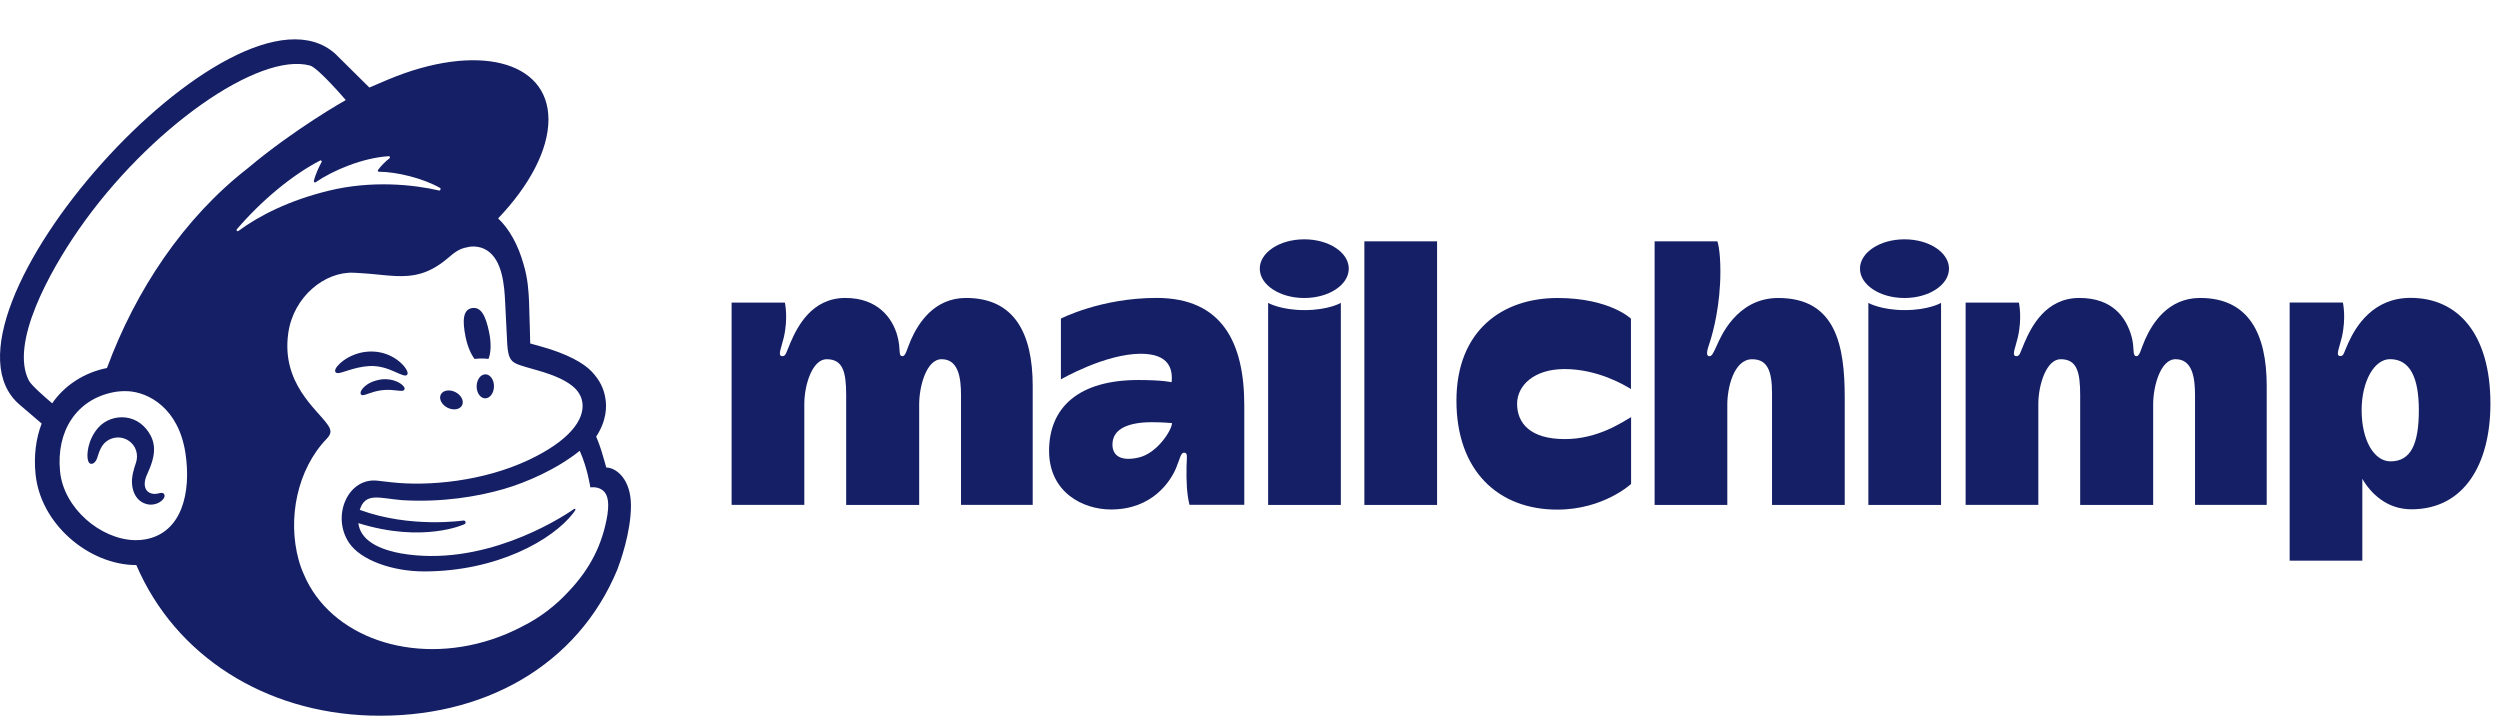 <svg width="149" height="43" viewBox="0 0 149 43" fill="none" xmlns="http://www.w3.org/2000/svg">
<path fill-rule="evenodd" clip-rule="evenodd" d="M67.874 27.267C66.838 27.509 66.302 27.187 66.302 26.494C66.302 25.544 67.274 25.163 68.664 25.163C69.275 25.163 69.851 25.216 69.851 25.216C69.851 25.623 68.976 27.011 67.874 27.267ZM68.929 17.756C65.612 17.756 63.23 18.988 63.23 18.988V22.611C63.23 22.611 65.859 21.084 67.993 21.084C69.695 21.084 69.904 22.011 69.827 22.781C69.827 22.781 69.335 22.649 67.838 22.649C64.306 22.649 62.525 24.27 62.525 26.869C62.525 29.335 64.527 30.365 66.215 30.365C68.677 30.365 69.76 28.693 70.092 27.9C70.323 27.35 70.366 26.98 70.572 26.98C70.81 26.98 70.73 27.246 70.718 27.793C70.698 28.752 70.743 29.477 70.894 30.088H74.159V24.155C74.159 20.452 72.861 17.756 68.929 17.756Z" fill="#141F65"/>
<path fill-rule="evenodd" clip-rule="evenodd" d="M90.419 24.067C90.419 22.983 91.416 21.996 93.247 21.996C95.241 21.996 96.846 22.966 97.205 23.187V18.993C97.205 18.993 95.938 17.761 92.823 17.761C89.539 17.761 86.804 19.701 86.804 23.879C86.804 28.056 89.286 30.373 92.814 30.373C95.57 30.373 97.213 28.843 97.213 28.843V24.861C96.693 25.154 95.245 26.17 93.267 26.17C91.172 26.17 90.419 25.196 90.419 24.067ZM46.779 18.035C46.779 18.038 46.987 18.939 46.713 20.118C46.574 20.717 46.317 21.227 46.627 21.227C46.841 21.227 46.841 21.047 47.119 20.405C47.526 19.466 48.383 17.758 50.386 17.758C52.29 17.758 53.187 18.926 53.484 20.02C53.711 20.852 53.513 21.227 53.789 21.227C53.985 21.227 54.052 20.795 54.294 20.25C54.727 19.272 55.669 17.758 57.575 17.758C60.451 17.758 61.549 19.855 61.549 23.002V30.092H57.277V23.555C57.277 22.466 57.102 21.409 56.119 21.409C55.208 21.409 54.783 23.04 54.783 24.093V30.095H50.432V23.556C50.432 22.162 50.237 21.409 49.267 21.409C48.427 21.409 47.937 22.91 47.937 24.093V30.092H43.604V18.035H46.779ZM75.581 18.052C75.583 18.053 76.32 18.482 77.752 18.482C79.186 18.482 79.914 18.052 79.914 18.052V30.095H75.581V18.052ZM111.354 18.052C111.355 18.053 112.093 18.482 113.525 18.482C114.959 18.482 115.687 18.052 115.687 18.052V30.095H111.354V18.052ZM85.65 14.385V30.095H81.316V14.385H85.65ZM102.355 14.385C102.356 14.387 102.535 14.838 102.535 16.181C102.535 18.164 102.108 19.778 101.906 20.393C101.799 20.718 101.608 21.221 101.882 21.23C102.04 21.235 102.135 20.995 102.328 20.578C102.521 20.161 103.475 17.76 105.983 17.76C109.438 17.76 109.946 20.618 109.946 23.713V30.095H105.613V23.451C105.613 22.088 105.33 21.411 104.426 21.411C103.334 21.411 102.948 23.119 102.948 24.096V30.095H98.615V14.385L102.355 14.385ZM120.326 18.035C120.326 18.038 120.534 18.939 120.26 20.118C120.121 20.717 119.864 21.227 120.174 21.227C120.388 21.227 120.388 21.047 120.666 20.405C121.072 19.466 121.93 17.758 123.933 17.758C125.924 17.758 126.714 18.932 127.031 20.02C127.244 20.75 127.06 21.227 127.336 21.227C127.532 21.227 127.599 20.795 127.841 20.25C128.273 19.272 129.216 17.758 131.122 17.758C133.998 17.758 135.096 19.855 135.096 23.002V30.092H130.824V23.555C130.824 22.466 130.65 21.409 129.666 21.409C128.755 21.409 128.329 23.04 128.329 24.093V30.095H123.979V23.556C123.979 22.162 123.785 21.409 122.814 21.409C121.974 21.409 121.484 22.91 121.484 24.093V30.092H117.151V18.035H120.326ZM77.734 14.263C76.27 14.263 75.082 15.046 75.082 16.012C75.082 16.978 76.27 17.761 77.734 17.761C79.2 17.761 80.387 16.978 80.387 16.012C80.387 15.046 79.2 14.263 77.734 14.263ZM113.508 14.263C112.043 14.263 110.855 15.046 110.855 16.012C110.855 16.978 112.042 17.761 113.508 17.761C114.972 17.761 116.16 16.978 116.16 16.012C116.16 15.046 114.973 14.263 113.508 14.263Z" fill="#141F65"/>
<path fill-rule="evenodd" clip-rule="evenodd" d="M142.477 27.497C141.484 27.497 140.753 26.224 140.753 24.451C140.753 22.729 141.504 21.406 142.443 21.406C143.648 21.406 144.163 22.523 144.163 24.451C144.163 26.457 143.689 27.497 142.477 27.497ZM143.666 17.753C141.44 17.753 140.419 19.44 139.975 20.401C139.682 21.035 139.698 21.222 139.483 21.222C139.174 21.222 139.431 20.712 139.57 20.113C139.845 18.933 139.636 18.031 139.636 18.031H136.463V33.414H140.794V28.537C141.306 29.415 142.256 30.354 143.72 30.354C146.853 30.354 148.429 27.677 148.429 24.06C148.429 19.96 146.542 17.753 143.667 17.753" fill="#141F65"/>
<path fill-rule="evenodd" clip-rule="evenodd" d="M28.285 21.393C28.577 21.358 28.856 21.357 29.113 21.393C29.261 21.049 29.286 20.457 29.153 19.811C28.955 18.852 28.686 18.271 28.131 18.362C27.576 18.452 27.555 19.147 27.754 20.106C27.866 20.646 28.064 21.107 28.285 21.393Z" fill="#141F65"/>
<path fill-rule="evenodd" clip-rule="evenodd" d="M23.522 22.152C23.919 22.328 24.164 22.445 24.259 22.343C24.32 22.28 24.302 22.158 24.207 22.002C24.011 21.679 23.608 21.351 23.18 21.167C22.305 20.787 21.262 20.913 20.457 21.497C20.192 21.694 19.94 21.966 19.976 22.131C19.987 22.185 20.027 22.225 20.12 22.238C20.339 22.264 21.105 21.873 21.987 21.818C22.609 21.78 23.125 21.976 23.522 22.152Z" fill="#141F65"/>
<path fill-rule="evenodd" clip-rule="evenodd" d="M22.725 22.613C22.208 22.695 21.923 22.868 21.739 23.028C21.583 23.166 21.487 23.318 21.488 23.425C21.488 23.477 21.51 23.506 21.527 23.521C21.55 23.542 21.578 23.554 21.612 23.554C21.729 23.554 21.991 23.447 21.991 23.447C22.711 23.187 23.186 23.219 23.656 23.273C23.916 23.302 24.039 23.318 24.096 23.228C24.113 23.202 24.133 23.146 24.081 23.061C23.96 22.863 23.437 22.527 22.725 22.613Z" fill="#141F65"/>
<path fill-rule="evenodd" clip-rule="evenodd" d="M26.678 24.303C27.029 24.477 27.416 24.408 27.542 24.15C27.668 23.891 27.485 23.54 27.134 23.366C26.783 23.192 26.396 23.26 26.27 23.519C26.144 23.778 26.327 24.128 26.678 24.303Z" fill="#141F65"/>
<path fill-rule="evenodd" clip-rule="evenodd" d="M28.936 22.31C28.651 22.305 28.415 22.621 28.408 23.017C28.401 23.412 28.628 23.736 28.913 23.741C29.198 23.746 29.434 23.43 29.441 23.034C29.448 22.639 29.222 22.315 28.936 22.31Z" fill="#141F65"/>
<path fill-rule="evenodd" clip-rule="evenodd" d="M9.771 29.436C9.7 29.346 9.583 29.373 9.47 29.4C9.391 29.419 9.302 29.44 9.204 29.438C8.994 29.434 8.816 29.344 8.717 29.189C8.587 28.987 8.594 28.687 8.737 28.343L8.804 28.189C9.033 27.67 9.416 26.802 8.986 25.976C8.662 25.353 8.135 24.965 7.5 24.884C6.891 24.806 6.264 25.034 5.864 25.48C5.233 26.183 5.134 27.14 5.256 27.478C5.301 27.602 5.371 27.636 5.421 27.643C5.529 27.658 5.687 27.579 5.787 27.309L5.815 27.221C5.859 27.078 5.942 26.812 6.077 26.599C6.24 26.342 6.494 26.165 6.792 26.1C7.095 26.034 7.406 26.093 7.666 26.265C8.108 26.557 8.278 27.104 8.089 27.626C7.992 27.896 7.833 28.413 7.868 28.837C7.939 29.695 8.462 30.04 8.931 30.077C9.388 30.095 9.707 29.835 9.788 29.646C9.835 29.534 9.796 29.466 9.769 29.437" fill="#141F65"/>
<path fill-rule="evenodd" clip-rule="evenodd" d="M14.115 13.665C15.605 11.926 17.439 10.415 19.082 9.566C19.138 9.536 19.199 9.599 19.168 9.655C19.038 9.894 18.786 10.405 18.707 10.792C18.695 10.853 18.76 10.898 18.81 10.863C19.832 10.16 21.61 9.405 23.17 9.309C23.237 9.305 23.269 9.391 23.216 9.433C22.979 9.616 22.719 9.871 22.53 10.128C22.497 10.172 22.528 10.235 22.582 10.235C23.677 10.243 25.221 10.63 26.227 11.2C26.295 11.239 26.247 11.372 26.17 11.354C24.648 11.002 22.156 10.734 19.567 11.372C17.256 11.942 15.492 12.821 14.206 13.766C14.141 13.814 14.062 13.726 14.115 13.665ZM21.535 30.512L21.535 30.513L21.536 30.515L21.535 30.512ZM27.678 31.244C27.723 31.226 27.753 31.175 27.748 31.124C27.742 31.062 27.687 31.017 27.625 31.023C27.625 31.023 24.446 31.498 21.443 30.388C21.77 29.314 22.639 29.702 23.954 29.809C26.324 29.952 28.448 29.602 30.018 29.147C31.378 28.753 33.165 27.975 34.552 26.869C35.02 27.907 35.185 29.05 35.185 29.05C35.185 29.05 35.548 28.985 35.851 29.173C36.137 29.351 36.346 29.72 36.203 30.676C35.911 32.461 35.16 33.911 33.897 35.244C33.128 36.08 32.195 36.807 31.128 37.335C30.56 37.636 29.957 37.896 29.319 38.106C24.558 39.677 19.684 37.951 18.114 34.243C17.988 33.964 17.882 33.672 17.799 33.367C17.13 30.924 17.698 27.992 19.474 26.147C19.584 26.029 19.695 25.89 19.695 25.716C19.695 25.57 19.604 25.417 19.524 25.307C18.902 24.397 16.75 22.845 17.182 19.842C17.492 17.685 19.36 16.166 21.102 16.256L21.543 16.281C22.297 16.327 22.956 16.424 23.577 16.451C24.617 16.496 25.552 16.344 26.659 15.412C27.033 15.097 27.332 14.824 27.839 14.738C27.892 14.729 28.025 14.681 28.29 14.693C28.56 14.708 28.818 14.783 29.049 14.938C29.936 15.535 30.062 16.98 30.108 18.037C30.135 18.641 30.207 20.101 30.232 20.52C30.288 21.479 30.538 21.613 31.042 21.781C31.326 21.876 31.59 21.946 31.978 22.056C33.153 22.39 33.85 22.728 34.289 23.162C34.551 23.434 34.673 23.722 34.711 23.997C34.849 25.018 33.926 26.28 31.481 27.426C28.809 28.679 25.567 28.996 23.327 28.744L22.542 28.654C20.751 28.41 19.729 30.749 20.804 32.352C21.497 33.385 23.385 34.056 25.273 34.057C29.604 34.057 32.932 32.19 34.17 30.577L34.269 30.434C34.331 30.341 34.28 30.29 34.204 30.343C33.193 31.042 28.7 33.818 23.893 32.982C23.893 32.982 23.309 32.885 22.776 32.676C22.353 32.509 21.466 32.097 21.358 31.179C25.237 32.39 27.678 31.244 27.678 31.244ZM6.375 21.934C5.026 22.199 3.838 22.971 3.111 24.038C2.676 23.672 1.867 22.964 1.724 22.688C0.563 20.461 2.99 16.134 4.686 13.689C8.877 7.649 15.44 3.077 18.478 3.907C18.972 4.048 20.608 5.964 20.608 5.964C20.608 5.964 17.57 7.666 14.754 10.038C10.959 12.99 8.093 17.279 6.375 21.934ZM8.642 32.149C8.438 32.185 8.23 32.199 8.019 32.193C5.99 32.138 3.798 30.293 3.58 28.104C3.339 25.685 4.563 23.823 6.73 23.382C6.989 23.329 7.302 23.298 7.639 23.316C8.853 23.384 10.642 24.325 11.051 26.996C11.413 29.362 10.838 31.771 8.642 32.149ZM36.134 27.865C36.117 27.803 36.003 27.385 35.848 26.881C35.692 26.377 35.531 26.023 35.531 26.023C36.155 25.079 36.166 24.235 36.083 23.757C35.994 23.164 35.75 22.659 35.258 22.137C34.766 21.615 33.758 21.08 32.343 20.679L31.601 20.471C31.598 20.44 31.562 18.703 31.53 17.957C31.507 17.418 31.461 16.576 31.202 15.748C30.894 14.625 30.358 13.644 29.688 13.016C31.537 11.08 32.691 8.947 32.688 7.118C32.683 3.599 28.405 2.534 23.133 4.74L22.015 5.218C22.011 5.213 19.996 3.217 19.966 3.19C13.955 -2.105 -4.838 18.994 1.17 24.119L2.483 25.243C2.142 26.134 2.008 27.155 2.118 28.253C2.258 29.664 2.978 31.015 4.146 32.06C5.254 33.052 6.711 33.68 8.125 33.678C10.463 39.121 15.806 42.46 22.07 42.648C28.79 42.849 34.43 39.665 36.794 33.944C36.949 33.543 37.605 31.733 37.605 30.136C37.605 28.531 36.706 27.865 36.134 27.865Z" fill="#141F65"/>
</svg>
